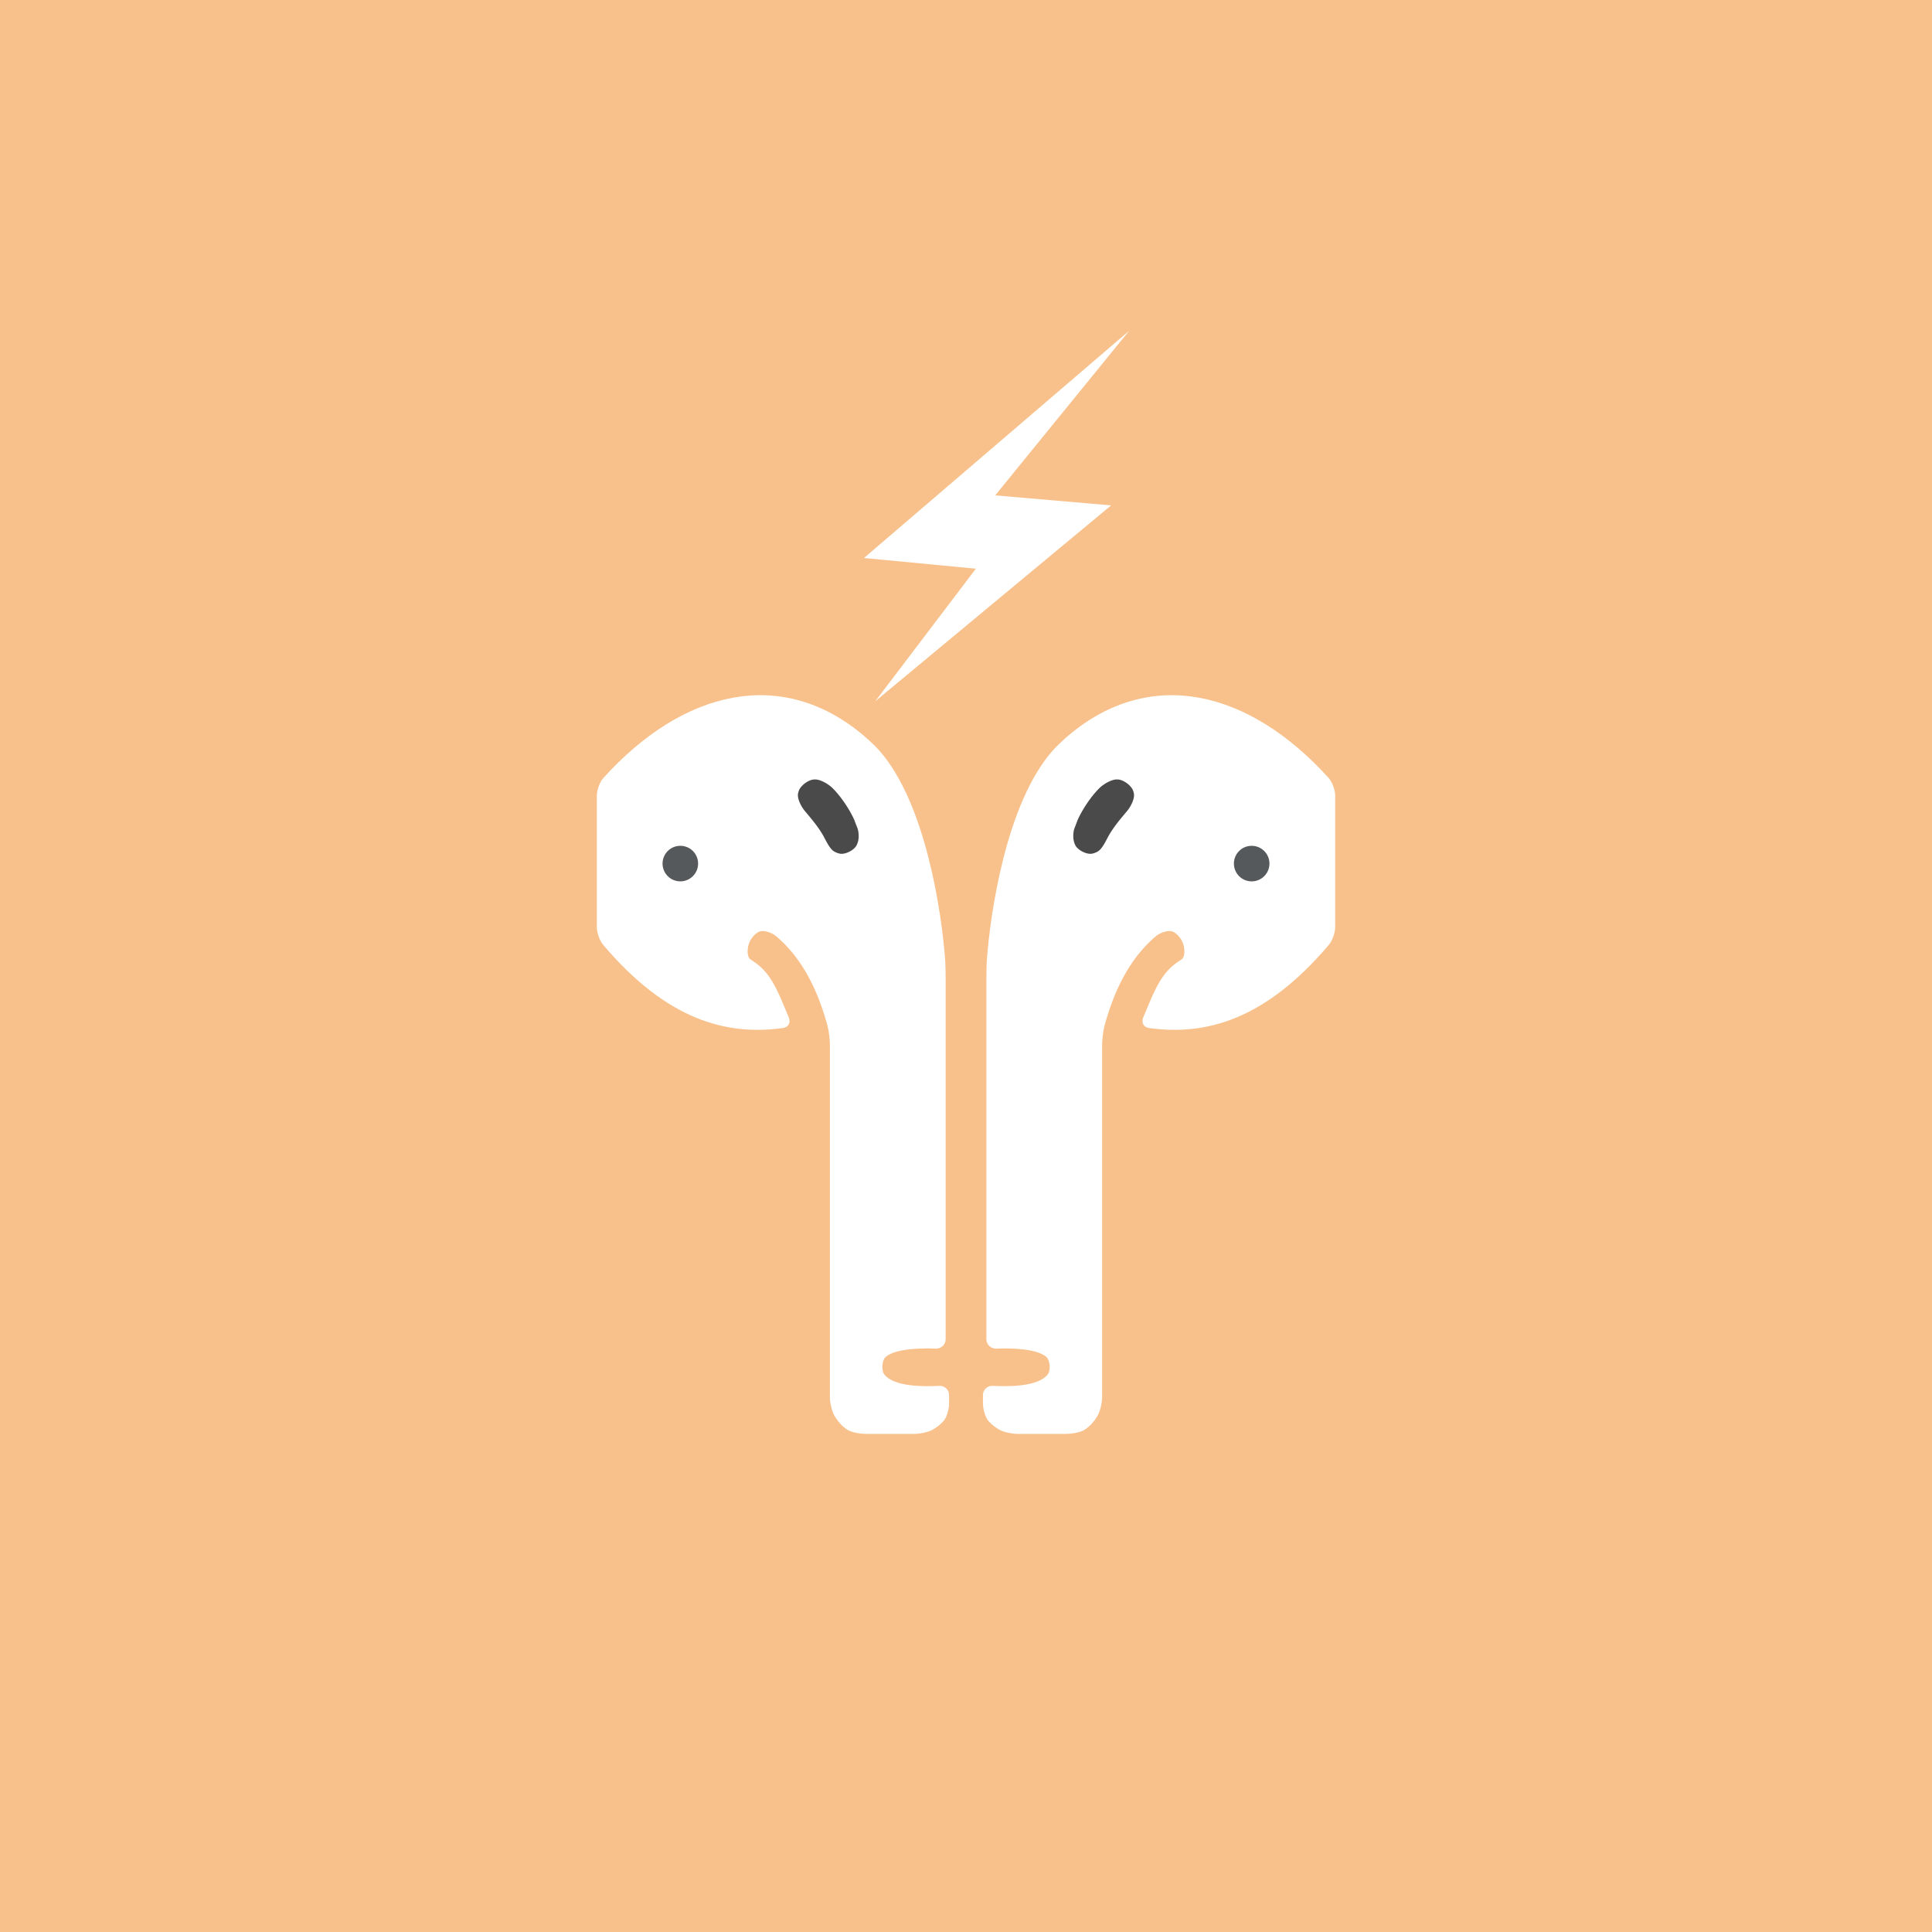 <svg xmlns="http://www.w3.org/2000/svg" width="192" height="192">
  <rect width="100%" height="100%" fill="#f8c18c" />
  <path fill="#fff"
    d="M101.18 142.5h4.71c.552 0 1.442-.12 1.905-.417.555-.356.936-.827 1.252-1.341.288-.471.479-1.326.479-1.878v-34.983c0-.552.101-1.436.246-1.97 1.14-4.2 2.905-7.029 5.113-8.883.422-.355 1.28-.668 1.756-.403.316.176.568.454.777.801.284.472.424 1.403.101 1.84-.045.06-.49.31-.915.662-1.52 1.257-2.167 3.29-2.985 5.17-.22.505.02.99.568 1.066 5.72.795 11.605-.877 17.865-8.258.357-.42.637-1.218.637-1.77V79.054c0-.552-.29-1.34-.66-1.75-7.91-8.745-17.75-11.11-25.916-4.152-.42.358-1.076.97-1.444 1.381-4.733 5.297-6.26 16.427-6.584 20.71-.042.551-.06 1.446-.06 1.998v35.842c0 .553.446.96.997.94 1.402-.054 3.897-.022 4.924.792.418.332.498 1.357.167 1.784-.936 1.209-3.872 1.215-5.432 1.126-.55-.032-.996.365-.996.917v.824c0 .552.214 1.402.591 1.804.3.319.638.578 1.005.795.475.28 1.347.435 1.9.435z" />
  <circle cx="124.39" cy="85.823" r="1.767" fill="#56595b" />
  <path fill="#4a4a4a"
    d="M107.12 81.425c.495-1.066 1.323-2.299 2.144-3.11.392-.388 1.19-.864 1.735-.854.045 0 .089.003.133.006.545.04 1.305.609 1.48 1.124.025.075.048.152.066.229.125.524-.307 1.342-.66 1.766-.56.675-1.27 1.481-1.82 2.434-.274.478-.642 1.343-1.115 1.609a1.92 1.92 0 0 1-.55.206c-.53.11-1.412-.34-1.662-.823a1.912 1.912 0 0 1-.196-.664c-.062-.545.088-.99.088-.99z" />
  <path fill="#fff"
    d="M90.822 142.5h-4.71c-.552 0-1.442-.12-1.905-.417-.555-.356-.936-.827-1.252-1.341-.288-.471-.479-1.326-.479-1.878v-34.983c0-.552-.101-1.436-.246-1.97-1.14-4.2-2.905-7.029-5.113-8.883-.422-.355-1.28-.668-1.756-.403-.316.176-.568.454-.777.801-.284.472-.424 1.403-.101 1.84.045.06.49.31.915.662 1.52 1.257 2.167 3.29 2.985 5.17.22.505-.02.99-.568 1.066-5.72.795-11.605-.877-17.865-8.258-.357-.42-.637-1.218-.637-1.77V79.054c0-.552.29-1.34.66-1.75 7.91-8.745 17.75-11.11 25.916-4.152.42.358 1.077.97 1.444 1.381 4.733 5.297 6.26 16.427 6.584 20.71.042.551.06 1.446.06 1.998v35.842c0 .553-.445.96-.997.94-1.402-.054-3.897-.022-4.924.792-.418.332-.498 1.357-.167 1.784.936 1.209 3.872 1.215 5.432 1.126.55-.032.996.365.996.917v.824c0 .552-.214 1.402-.591 1.804-.3.319-.638.578-1.005.795-.475.28-1.347.435-1.9.435z" />
  <circle cx="-67.61" cy="85.822" r="1.767" fill="#56595b" transform="scale(-1 1)" />
  <path fill="#4a4a4a"
    d="M84.875 81.425c-.495-1.066-1.323-2.299-2.144-3.11-.392-.388-1.19-.864-1.735-.854-.045 0-.089.003-.133.006-.545.04-1.305.609-1.48 1.124a2.596 2.596 0 0 0-.066.229c-.125.524.307 1.342.66 1.766.56.675 1.271 1.481 1.82 2.434.274.478.642 1.343 1.115 1.609.17.095.358.167.55.206.53.11 1.412-.34 1.662-.823.108-.208.17-.434.196-.664.062-.545-.088-.99-.088-.99z" />
  <path fill="#fff" d="M112.21 32.877 85.859 55.454l11.123 1.06-9.998 13.175 23.438-19.465-11.52-.993z" />
</svg>
